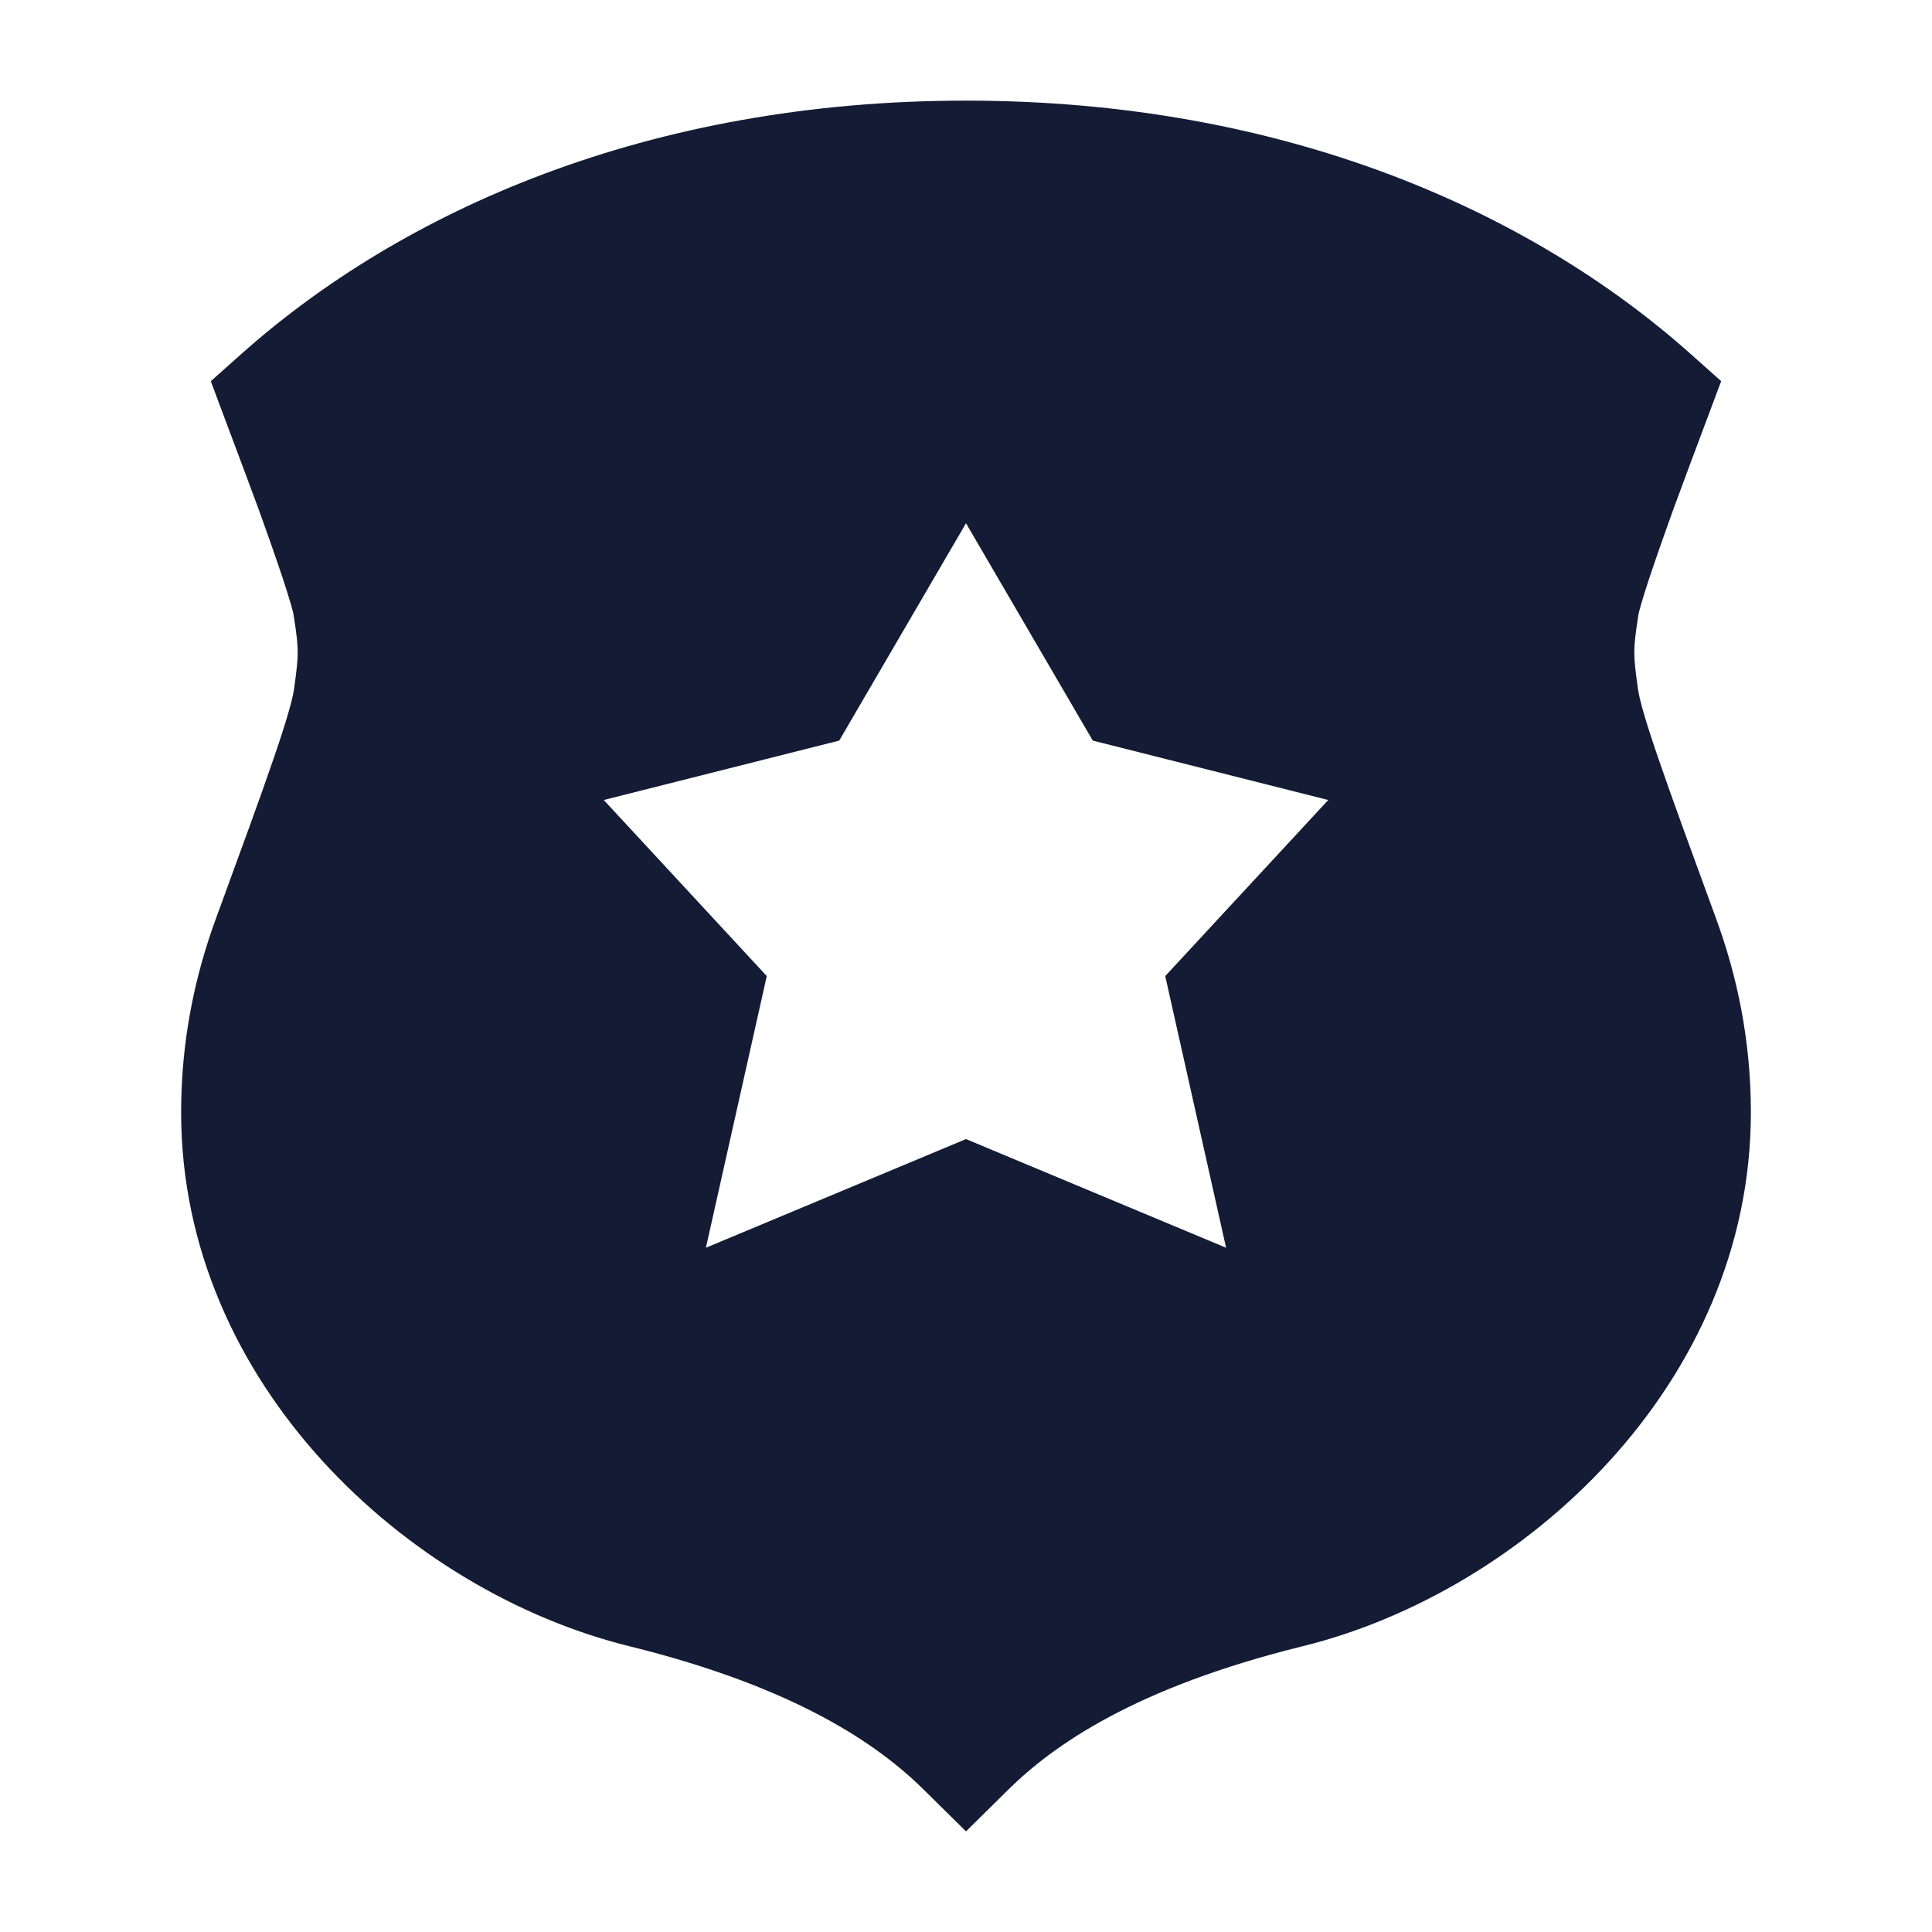 <svg width="24" height="24" viewBox="0 0 24 24" fill="none" xmlns="http://www.w3.org/2000/svg">
<path fill-rule="evenodd" clip-rule="evenodd" d="M12 1.25C8.052 1.25 4.992 2.62 2.997 4.398L2.619 4.735C2.637 4.783 2.672 4.878 2.717 4.999C2.869 5.404 3.132 6.104 3.214 6.329C3.32 6.623 3.426 6.925 3.51 7.176C3.551 7.302 3.586 7.411 3.611 7.497C3.638 7.59 3.646 7.629 3.646 7.632C3.686 7.885 3.698 7.997 3.698 8.097C3.699 8.197 3.688 8.309 3.652 8.563C3.634 8.687 3.565 8.941 3.396 9.431C3.234 9.904 3 10.543 2.683 11.409C2.425 12.111 2.25 12.913 2.25 13.818C2.25 17.195 5.071 19.773 7.818 20.45C9.898 20.963 10.912 21.678 11.47 22.227L12 22.75L12.53 22.227C13.088 21.678 14.102 20.963 16.182 20.45C18.929 19.773 21.75 17.195 21.75 13.818C21.75 12.913 21.575 12.111 21.317 11.409C21 10.543 20.766 9.904 20.604 9.431C20.435 8.941 20.366 8.687 20.348 8.563C20.312 8.309 20.301 8.197 20.302 8.097C20.302 7.997 20.314 7.885 20.354 7.631C20.354 7.629 20.362 7.589 20.389 7.497C20.414 7.411 20.449 7.302 20.49 7.176C20.574 6.925 20.68 6.623 20.786 6.329C20.868 6.104 21.13 5.404 21.282 4.999C21.328 4.878 21.363 4.783 21.381 4.735L21.003 4.398C19.008 2.62 15.948 1.25 12 1.25ZM12 6.5L13.575 9.2L16.5 9.938L14.475 12.125L15.231 15.5L12 14.15L8.769 15.5L9.525 12.125L7.5 9.938L10.425 9.2L12 6.5Z" fill="#141B34"/>
</svg>
